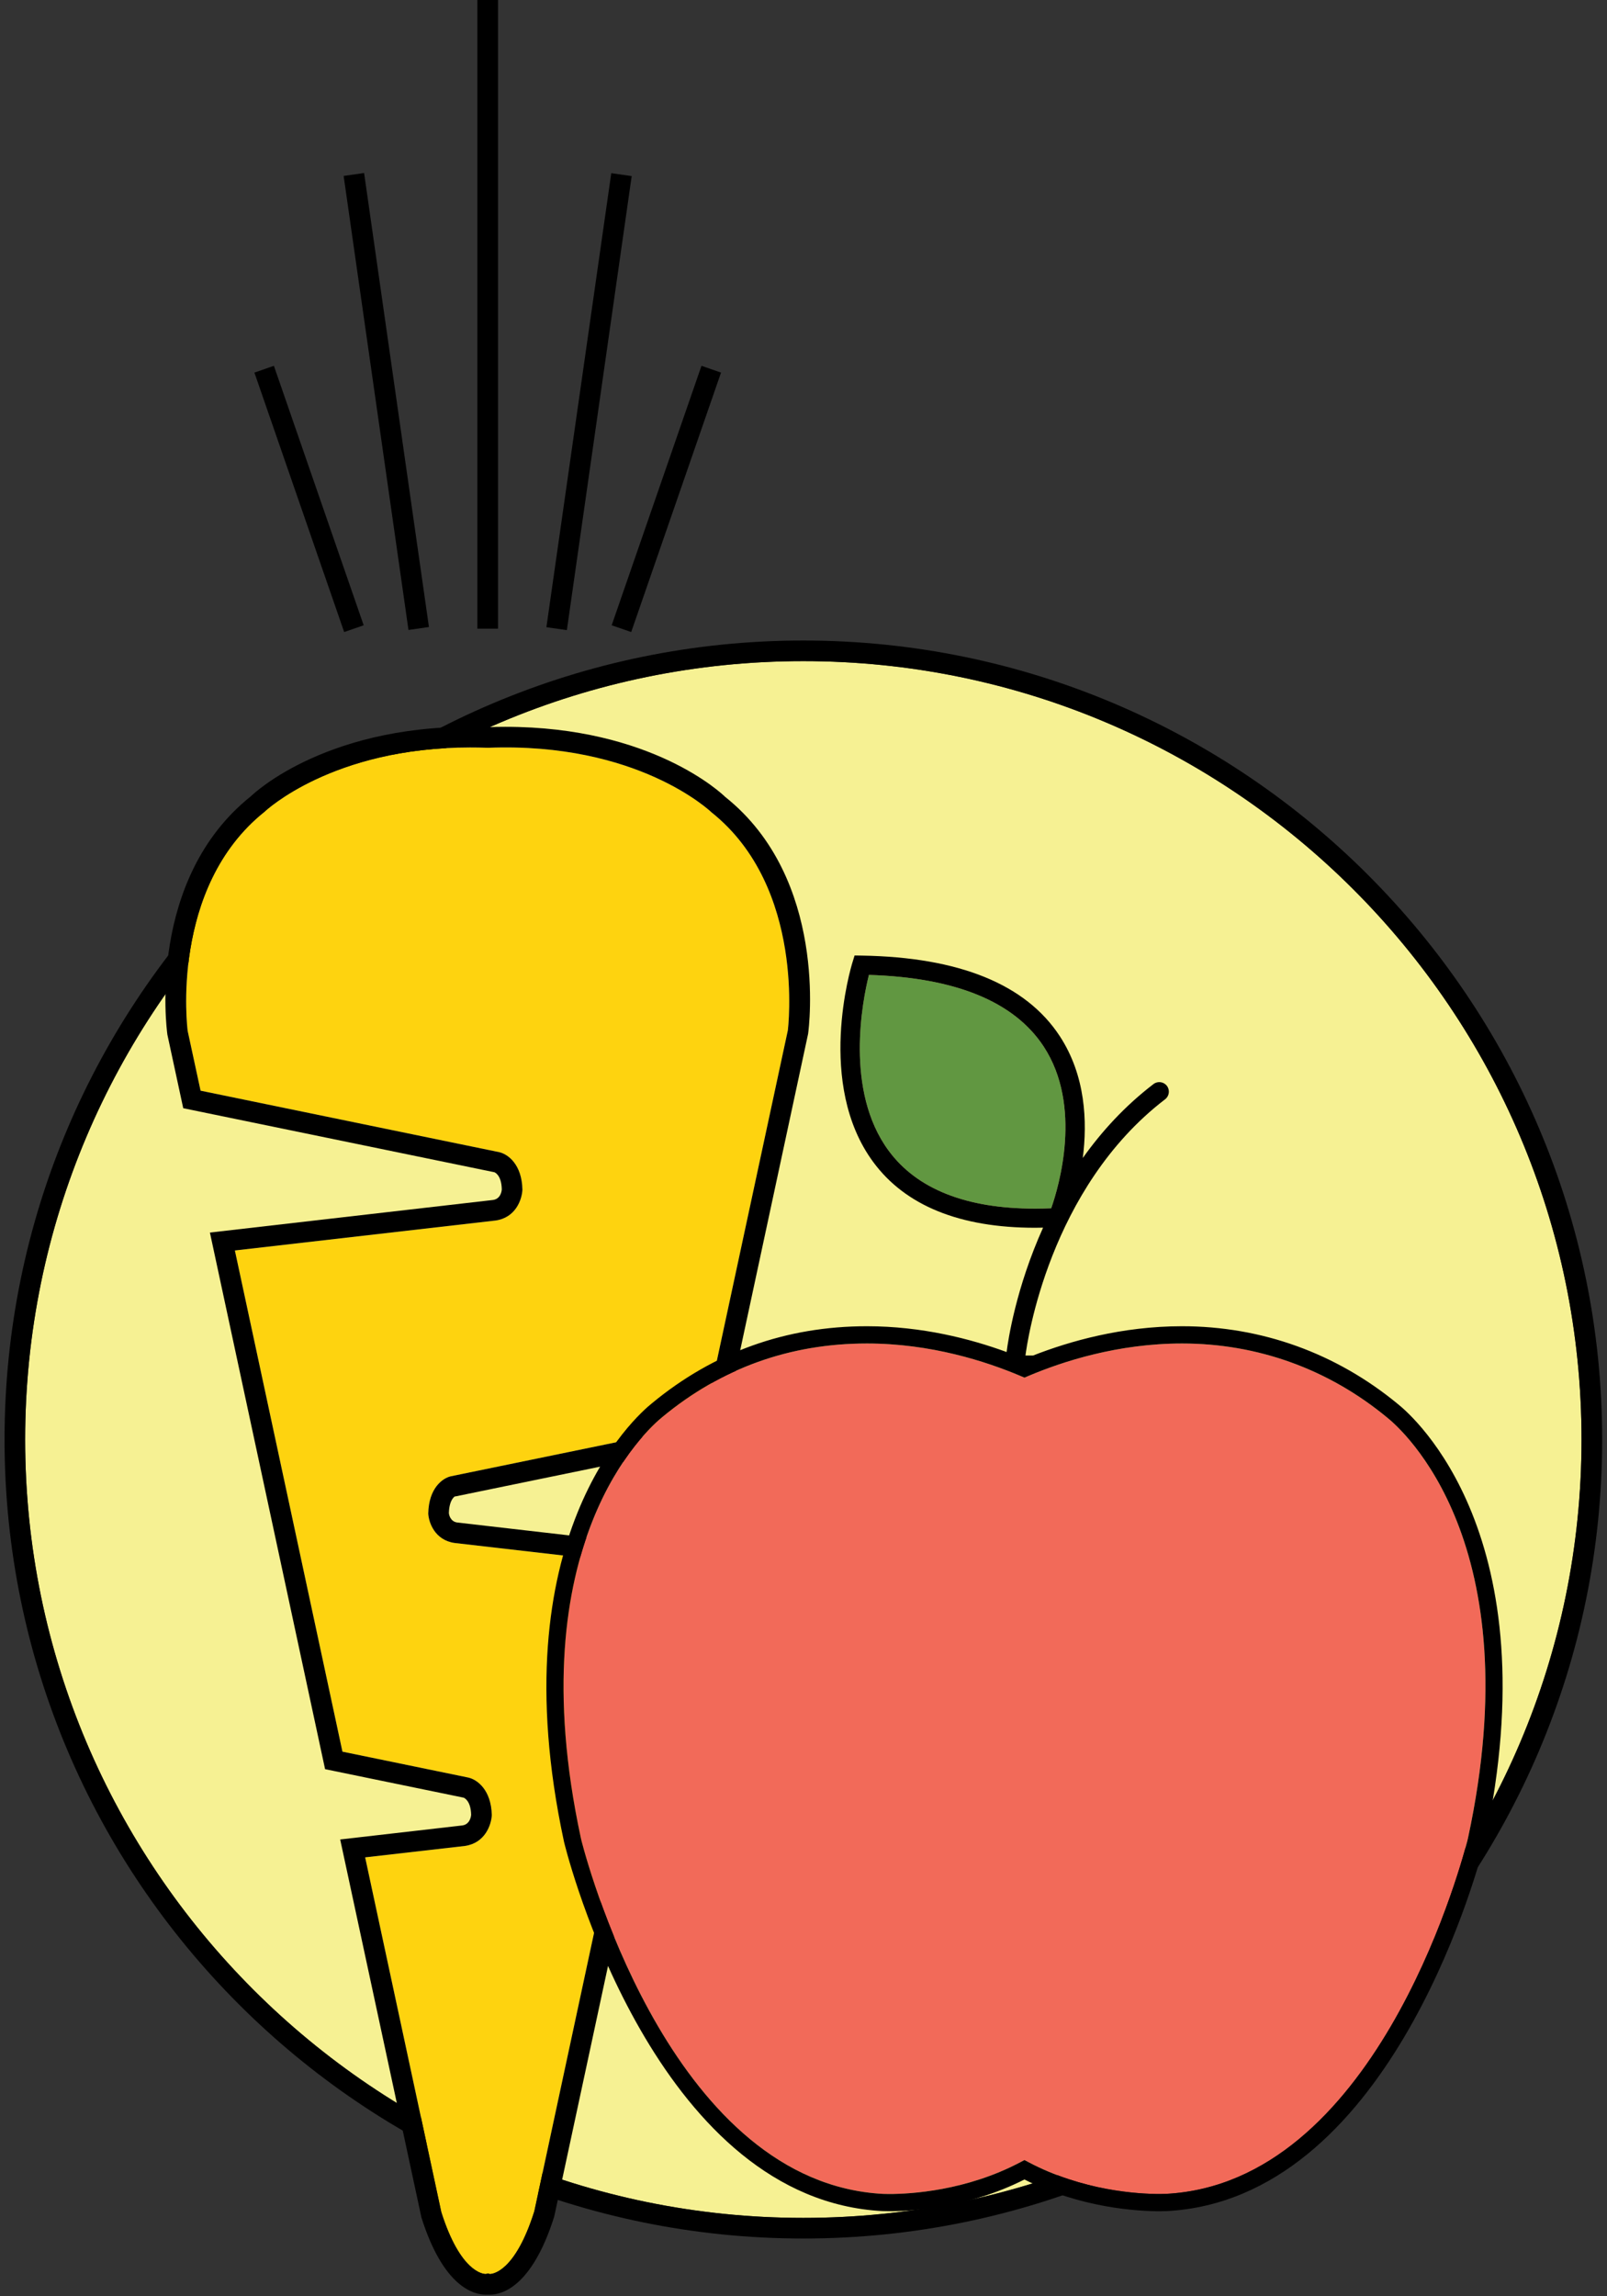 <svg width="210" height="300" viewBox="0 0 210 300" fill="none" xmlns="http://www.w3.org/2000/svg">
<rect x="0" y="0" width="210" height="300" fill="#333333" stroke="none"/>
<path d="M104.975 86.375C48.904 86.375 3.288 131.996 3.288 188.072C3.288 244.143 48.904 289.759 104.975 289.759C161.051 289.759 206.672 244.143 206.672 188.072C206.672 131.995 161.051 86.375 104.975 86.375Z" fill="#F6F193"/>
<path d="M104.974 83.681C47.42 83.681 0.594 130.511 0.594 188.072C0.594 245.628 47.42 292.454 104.974 292.454C162.538 292.454 209.367 245.628 209.367 188.072C209.367 130.511 162.538 83.681 104.974 83.681ZM104.974 289.759C48.904 289.759 3.288 244.143 3.288 188.072C3.288 131.995 48.904 86.375 104.974 86.375C161.051 86.375 206.671 131.996 206.671 188.072C206.671 244.143 161.051 289.759 104.974 289.759Z" fill="black"/>
<path d="M92.981 106.132C92.791 105.954 83.293 96.936 63.777 97.696C62.908 97.666 62.158 97.656 61.428 97.656C43.436 97.656 34.664 105.957 34.579 106.043C22.118 115.985 24.5 134.511 24.526 134.697L26.212 142.494L65.243 150.528C66.36 150.783 68.206 152.101 68.27 155.432C68.207 156.719 67.401 159.071 64.779 159.456L30.695 163.372L44.751 228.849L61.22 232.238C62.338 232.496 64.19 233.807 64.268 237.137C64.2 238.429 63.384 240.781 60.767 241.166L47.718 242.658L57.67 289.007C60.164 296.862 63.142 297.09 63.472 297.09L63.811 297.018L64.015 297.104L64.002 297.094C64.337 297.094 67.31 296.862 69.822 288.901L87.859 204.861L59.41 201.585C56.815 201.217 56.026 198.916 55.962 197.75C56.02 194.418 57.829 193.128 58.894 192.875L91.89 186.09L102.956 134.6C102.956 134.514 105.315 115.968 92.981 106.132Z" fill="#FED30F"/>
<path d="M94.767 104.112C94.386 103.735 85.199 94.956 66.035 94.956C65.26 94.956 64.484 94.969 63.777 94.999C43.016 94.235 33.088 103.727 32.796 104.021C19.248 114.822 21.747 134.246 21.872 135.168L23.945 144.784L64.604 153.148C64.64 153.161 65.536 153.491 65.573 155.393C65.573 155.44 65.503 156.622 64.43 156.773L27.431 161.03L42.481 231.135L60.585 234.858C60.622 234.872 61.523 235.202 61.567 237.092C61.567 237.143 61.489 238.331 60.422 238.487L44.455 240.32L55.069 289.7C57.947 298.808 61.91 299.791 63.472 299.791H64.002C65.571 299.791 69.516 298.812 72.423 289.589L91.12 202.522L59.752 198.911C58.824 198.777 58.678 197.864 58.658 197.703C58.694 195.817 59.537 195.405 59.476 195.509L94.158 188.377L105.601 135.066C105.718 134.25 108.21 114.822 94.767 104.112ZM102.956 134.599L91.89 186.089L58.894 192.875C57.829 193.127 56.021 194.418 55.962 197.749C56.027 198.915 56.816 201.217 59.41 201.585L87.859 204.86L69.822 288.9C67.31 296.862 64.337 297.094 64.002 297.094L64.015 297.104L63.812 297.018L63.472 297.09C63.142 297.09 60.164 296.862 57.67 289.007L47.718 242.658L60.767 241.166C63.384 240.78 64.2 238.429 64.268 237.137C64.189 233.807 62.339 232.495 61.22 232.237L44.75 228.848L30.694 163.371L64.779 159.455C67.4 159.069 68.206 156.719 68.269 155.432C68.206 152.101 66.359 150.782 65.242 150.527L26.211 142.494L24.526 134.696C24.499 134.51 22.117 115.985 34.578 106.042C34.663 105.957 43.435 97.655 61.427 97.655C62.158 97.655 62.908 97.665 63.777 97.695C83.292 96.936 92.791 105.953 92.981 106.131C105.315 115.968 102.956 134.514 102.956 134.599Z" fill="black"/>
<path d="M65.078 0H62.381V82.135H65.078V0Z" fill="black"/>
<path d="M82.548 23.005L79.879 22.624L71.402 81.943L74.077 82.323L82.548 23.005Z" fill="black"/>
<path d="M82.485 82.572L94.222 48.678L91.667 47.793L79.932 81.692L82.485 82.572Z" fill="black"/>
<path d="M56.053 81.919L47.58 22.603L44.906 22.985L53.379 82.3L56.053 81.919Z" fill="black"/>
<path d="M47.524 81.692L35.792 47.793L33.245 48.678L44.975 82.572L47.524 81.692Z" fill="black"/>
<path d="M181.277 185.204C173.609 178.865 164.343 175.521 154.465 175.521C146.113 175.521 138.899 177.847 134.314 179.795L133.872 179.983L133.429 179.795C128.848 177.847 121.628 175.521 113.281 175.521C103.261 175.521 94.288 178.736 86.606 185.084C84.627 186.67 67.62 201.607 75.899 240.109L75.999 240.537C77.183 245.08 88.362 285.202 115.402 286.624L116.208 286.638C118.977 286.638 126.253 286.235 133.344 282.479L133.872 282.201L134.402 282.479C141.48 286.227 148.751 286.638 151.548 286.638L152.375 286.62C179.368 285.202 190.559 245.08 191.746 240.511L191.844 240.092C200.129 201.594 183.232 186.769 181.277 185.204Z" fill="#F26A59"/>
<path d="M136.382 136.718C132.535 130.857 124.855 127.714 113.547 127.37C112.714 130.704 110.347 142.506 116.129 150.339C119.836 155.356 126.269 157.902 135.253 157.903C135.256 157.903 135.256 157.903 135.259 157.903C135.945 157.903 136.647 157.888 137.369 157.857C138.365 155.021 141.492 144.501 136.382 136.718Z" fill="#619741"/>
<path d="M182.699 183.456C174.633 176.792 164.871 173.268 154.465 173.268C146.618 173.268 139.774 175.222 134.998 177.095H134.006C134.227 175.337 137.083 155.234 152.255 143.617C152.804 143.197 152.907 142.412 152.489 141.864C152.066 141.314 151.282 141.212 150.735 141.631C146.976 144.509 143.946 147.843 141.496 151.29C142.105 146.542 141.866 140.52 138.482 135.358C134.046 128.587 125.343 125.051 112.615 124.845L111.676 124.831L111.401 125.727C111.2 126.372 106.605 141.637 114.113 151.814C118.314 157.512 125.427 160.401 135.254 160.403C135.257 160.403 135.257 160.403 135.26 160.403C135.605 160.403 135.958 160.395 136.309 160.387C132.77 168.233 131.74 175.066 131.542 176.639C126.845 174.918 120.489 173.268 113.282 173.268C102.725 173.268 93.263 176.657 85.192 183.335C83.108 185.002 65.136 200.761 73.701 240.609L73.818 241.079C75.042 245.814 86.647 287.367 115.322 288.872L116.179 288.89C119.077 288.89 126.498 288.479 133.873 284.742C141.241 288.479 148.671 288.89 151.564 288.89H151.578L152.462 288.872C181.09 287.367 192.695 245.815 193.934 241.058L194.046 240.587C202.617 200.738 184.751 185.097 182.699 183.456ZM135.259 157.903C135.256 157.903 135.256 157.903 135.254 157.903C126.27 157.902 119.835 155.356 116.13 150.339C110.347 142.507 112.715 130.705 113.548 127.37C124.855 127.714 132.536 130.857 136.382 136.718C141.492 144.501 138.365 155.021 137.37 157.857C136.647 157.887 135.946 157.903 135.259 157.903ZM191.845 240.093L191.747 240.512C190.56 245.08 179.37 285.202 152.376 286.621L151.549 286.639C148.752 286.639 141.482 286.228 134.403 282.48L133.873 282.202L133.345 282.48C126.254 286.235 118.979 286.639 116.209 286.639L115.403 286.625C88.363 285.202 77.185 245.08 76 240.538L75.9 240.11C67.621 201.607 84.628 186.671 86.607 185.084C94.289 178.736 103.263 175.522 113.283 175.522C121.63 175.522 128.848 177.847 133.43 179.796L133.874 179.984L134.315 179.796C138.901 177.847 146.115 175.522 154.466 175.522C164.344 175.522 173.61 178.866 181.278 185.205C183.231 186.769 200.129 201.594 191.845 240.093Z" fill="black"/>
</svg>
